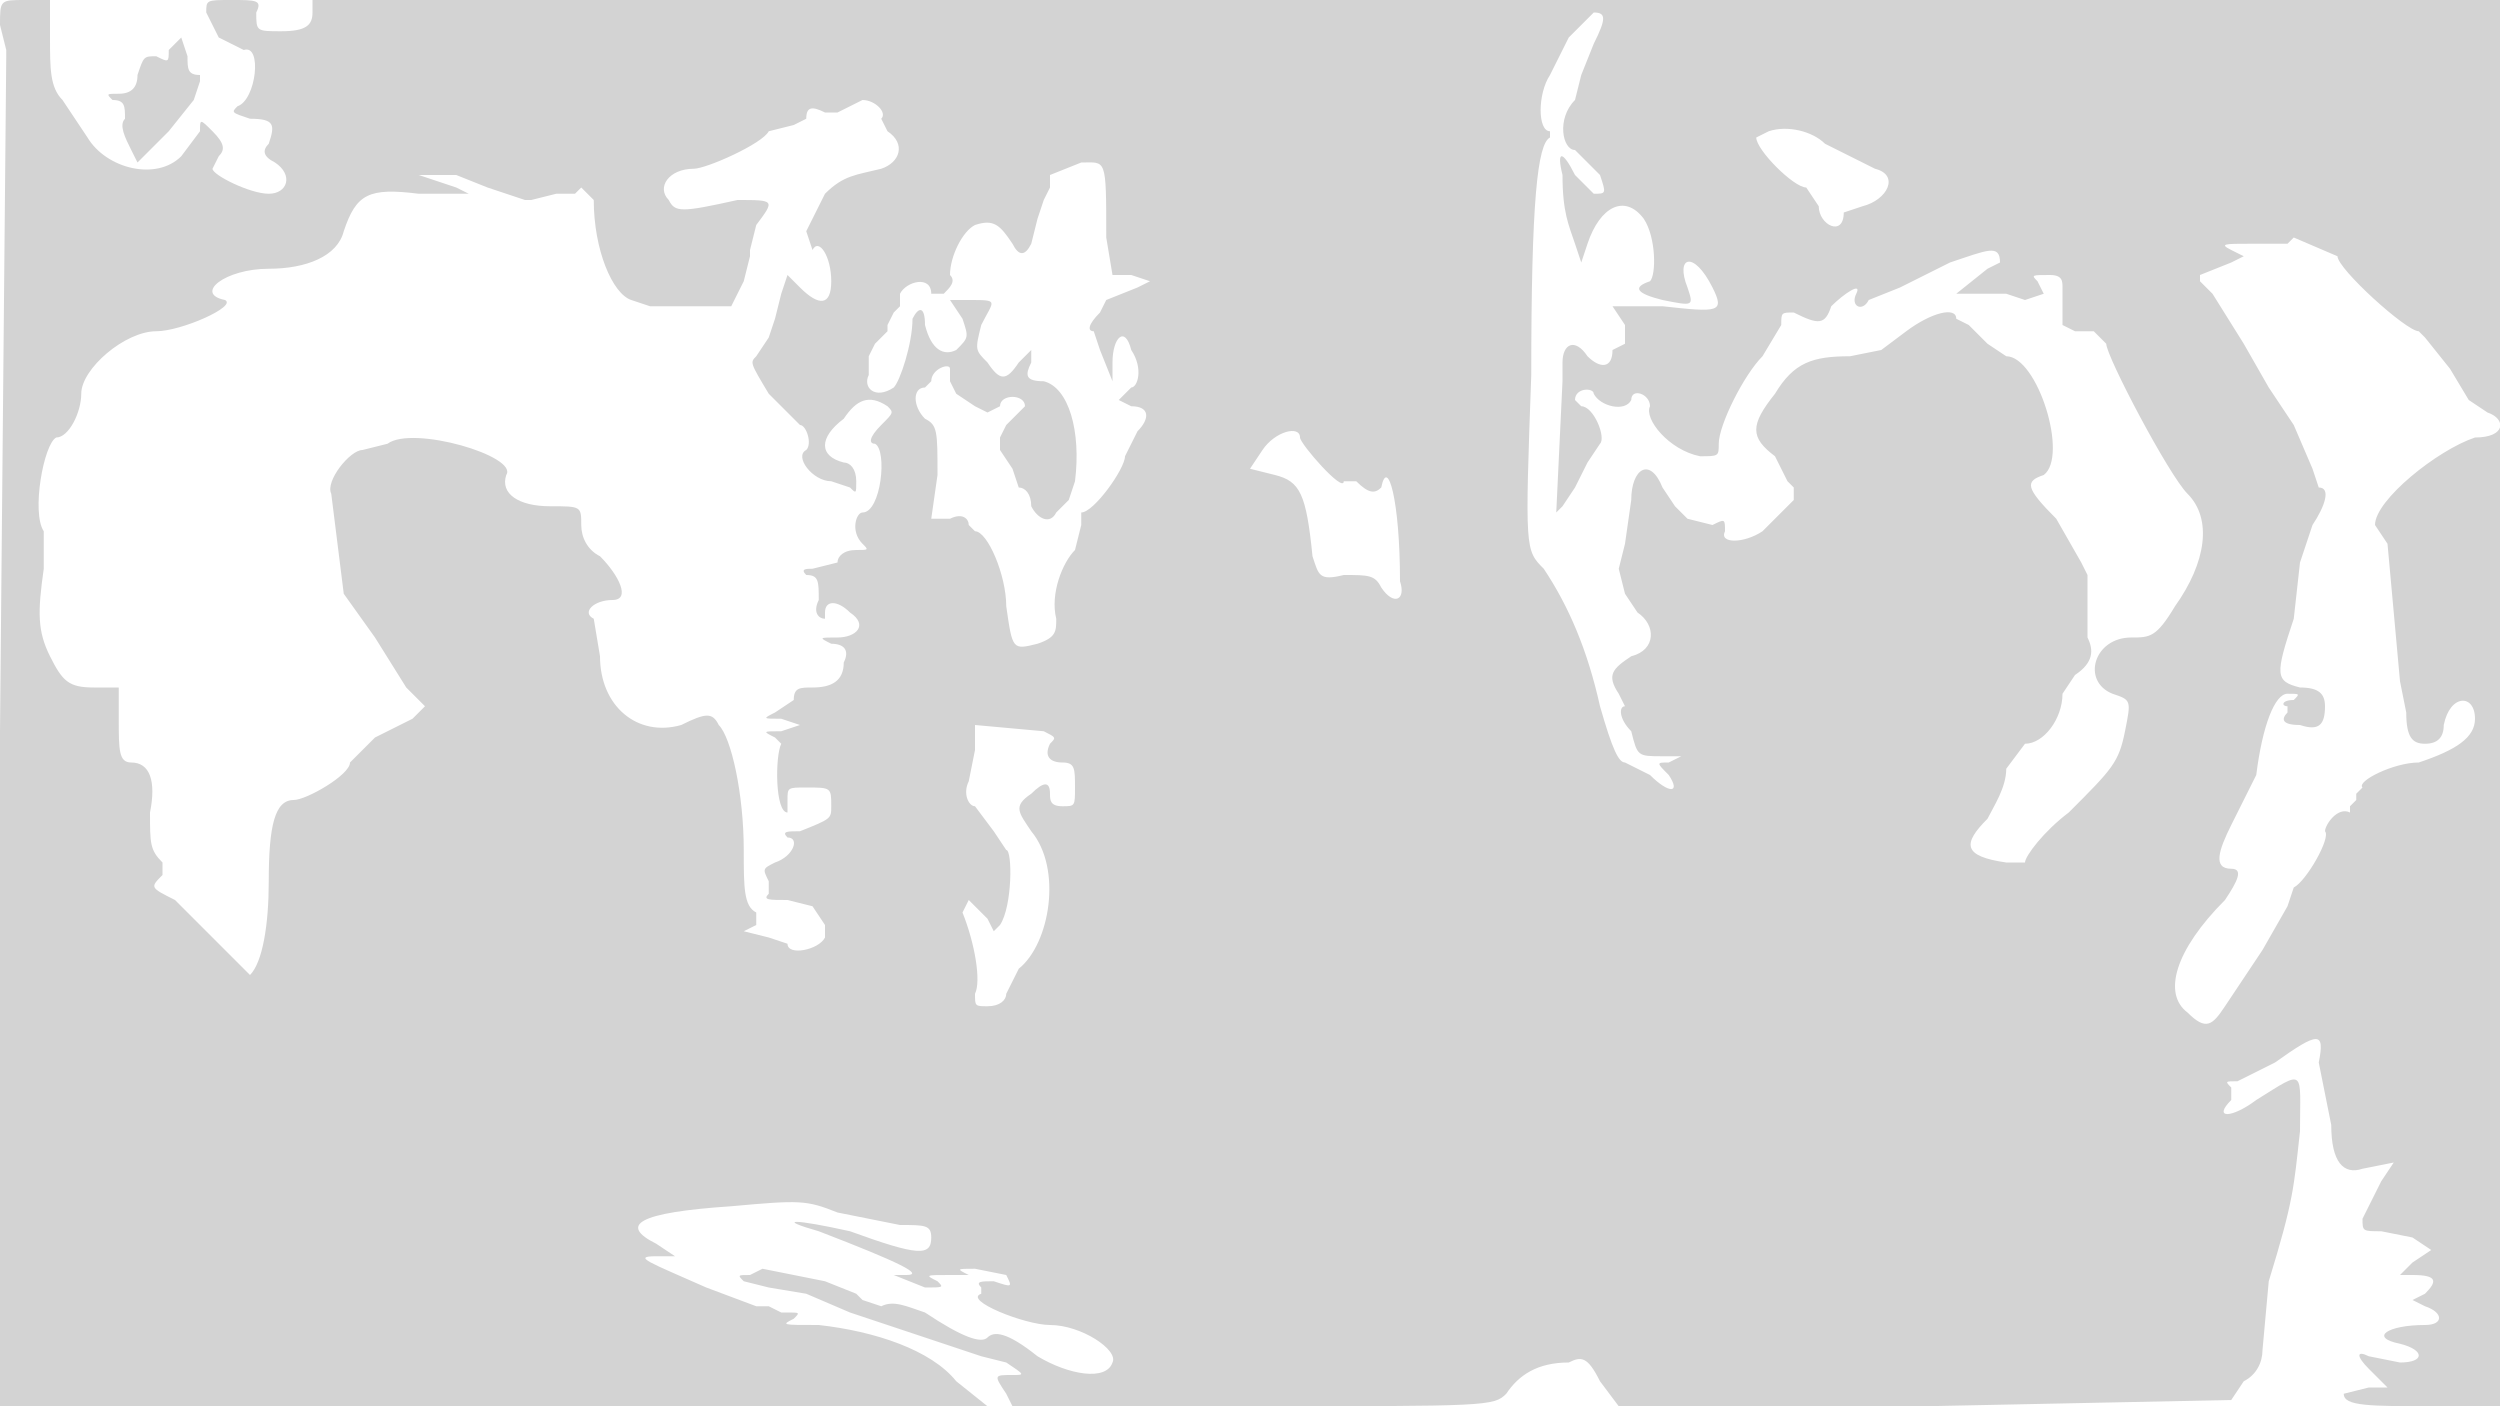 <svg xmlns="http://www.w3.org/2000/svg" width="400" height="225"><path d="M0 4l1 4v1L0 117v108h158l-5-4c-4-5-13-8-22-9-6 0-6 0-4-1 1-1 1-1-1-1h-1l-2-1h-2l-8-3c-9-4-12-5-8-5h3l-3-2c-6-3-3-5 12-6 11-1 12-1 17 1l10 2c4 0 5 0 5 2 0 3-2 3-13-1-9-2-12-2-5 0 13 5 17 7 14 7h-2l5 2c3 0 3 0 2-1-2-1-2-1 2-1h3c-2-1-2-1 1-1l5 1c1 2 1 2-2 1-2 0-3 0-2 1v1c-3 1 7 5 11 5 5 0 11 4 10 6-1 3-7 2-12-1-5-4-7-4-8-3s-4 0-10-4c-3-1-5-2-7-1l-3-1-1-1-5-2-10-2-2 1c-2 0-2 0-1 1l4 1 6 1 7 3 9 3 9 3 3 1 4 1c3 2 3 2 1 2-3 0-3 0-1 3l1 2h38c38 0 39 0 41-2 2-3 5-5 10-5 2-1 3-1 5 3l3 4h49l49-1 2-3c2-1 3-3 3-5l1-11c4-13 4-15 5-24 0-10 1-10-7-5-4 3-7 3-4 0v-2c-1-1-1-1 1-1l6-3c7-5 8-5 7 0l1 5 1 5c0 6 2 8 5 7l5-1-2 3-2 4-1 2c0 2 0 2 3 2l5 1 3 2-3 2-2 2h2c4 0 4 1 2 3l-2 1 2 1c3 1 3 3 0 3-6 0-9 2-4 3 4 1 4 3 0 3l-5-1c-2-1-2 0 0 2l3 3h-3l-4 1c0 2 4 2 15 2h11V0H50v2c0 2-1 3-5 3s-4 0-4-3c1-2 0-2-4-2s-4 0-4 2l2 4 2 1 2 1c3-1 2 8-1 9-1 1-1 1 2 2 4 0 4 1 3 4-1 1-1 2 1 3 3 2 2 5-1 5s-9-3-9-4l1-2c1-1 1-2-1-4s-2-2-2 0l-3 4c-4 4-12 2-15-3l-4-6c-2-2-2-5-2-10V0H4C0 0 0 0 0 4m251 2l-3 6c-2 3-2 9 0 9v1c-2 1-3 10-3 38-1 28-1 28 2 31 4 6 7 13 9 22 2 7 3 9 4 9l4 2c3 3 5 3 3 0-2-2-2-2 0-2l2-1h-3c-4 0-4 0-5-4-2-2-2-4-1-4l-1-2c-2-3-1-4 2-6 4-1 4-5 1-7l-2-3-1-4 1-4 1-7c0-5 3-7 5-2l2 3 2 2 4 1c2-1 2-1 2 1-1 2 3 2 6 0l5-5v-2l-1-1-2-4c-4-3-4-5 0-10 3-5 6-6 12-6l5-1 4-3c4-3 8-4 8-2l2 1 3 3 3 2c5 0 10 16 6 19-3 1-3 2 2 7l4 7 1 2v10c1 2 1 4-2 6l-2 3c0 4-3 8-6 8l-3 4c0 3-2 6-3 8-4 4-4 6 3 7h3c0-1 3-5 7-8 7-7 8-8 9-13s1-5-2-6c-5-2-3-9 3-9 3 0 4 0 7-5 5-7 6-14 2-18-3-3-13-22-13-24l-2-2h-3l-2-1v-6c0-1 0-2-2-2-3 0-3 0-2 1l1 2-3 1-3-1h-8l5-4 2-1c0-3-2-2-8 0l-8 4-5 2c-1 2-3 1-2-1s-2 0-4 2c-1 3-2 3-6 1-2 0-2 0-2 2l-3 5c-3 3-7 11-7 14 0 2 0 2-3 2-5-1-9-6-8-8 0-2-3-3-3-1-1 2-5 1-6-1 0-1-3-1-3 1l1 1c2 0 4 5 3 6l-2 3-2 4-2 3-1 1 1-21v-3c0-3 2-4 4-1 2 2 4 2 4-1l2-1v-3l-2-3h8c9 1 10 1 8-3-3-6-6-5-4 0 1 3 1 3-4 2-4-1-5-2-2-3 1-1 1-7-1-10-3-4-7-2-9 4l-1 3-1-3c-1-3-2-5-2-11-1-4 0-4 2 0l3 3c2 0 2 0 1-3l-4-4c-2 0-3-5 0-8l1-4 2-5c2-4 2-5 0-5l-4 4M27 8c0 2 0 2-2 1-2 0-2 0-3 3 0 2-1 3-3 3s-2 0-1 1c2 0 2 1 2 3-1 1 0 3 1 5l1 2 5-5 4-5 1-3v-1c-2 0-2-1-2-3l-1-3-2 2m107 10h-2c-2-1-3-1-3 1l-2 1-4 1c-1 2-10 6-12 6-4 0-6 3-4 5 1 2 2 2 11 0 6 0 6 0 3 4l-1 4v1l-1 4-2 4h-13l-3-1c-3-1-6-8-6-16l-2-2-1 1h-3l-4 1h-1l-6-2-5-2h-6l6 2 2 1h-8c-8-1-10 0-12 6-1 4-6 6-12 6-7 0-12 4-7 5 2 1-7 5-11 5-5 0-12 6-12 10 0 3-2 7-4 7-2 1-4 12-2 15v6c-1 7-1 10 1 14s3 5 7 5h4v5c0 5 0 7 2 7 3 0 4 3 3 8 0 5 0 6 2 8v2c-2 2-2 2 2 4l7 7 5 5c2-2 3-8 3-15 0-9 1-13 4-13 2 0 9-4 9-6l4-4 6-3 2-2-3-3-5-8-5-7-1-8-1-8c-1-2 3-7 5-7l4-1c4-3 21 2 19 5-1 3 2 5 7 5s5 0 5 3c0 2 1 4 3 5 3 3 5 7 2 7s-5 2-3 3l1 6c0 8 6 13 13 11 4-2 5-2 6 0 2 2 4 11 4 20 0 6 0 9 2 10v2l-2 1 4 1 3 1c0 2 5 1 6-1v-2l-2-3-4-1c-3 0-4 0-3-1v-2c-1-2-1-2 1-3 3-1 4-4 2-4-1-1 0-1 2-1 5-2 5-2 5-4 0-3 0-3-4-3-3 0-3 0-3 2v2c-2 0-2-9-1-11l-1-1c-2-1-2-1 1-1l3-1-3-1c-3 0-3 0-1-1l3-2c0-2 1-2 3-2 3 0 5-1 5-4 1-2 0-3-2-3-2-1-2-1 1-1s5-2 2-4c-2-2-4-2-4 0v1c-1 0-2-1-1-3 0-3 0-4-2-4-1-1 0-1 1-1l4-1c0-1 1-2 3-2s2 0 1-1c-2-2-1-5 0-5 3 0 4-10 2-11-1 0-1-1 1-3s2-2 1-3c-3-2-5-1-7 2-4 3-4 6 0 7 1 0 2 1 2 3s0 2-1 1l-3-1c-3 0-6-4-4-5 1-1 0-4-1-4l-5-5c-3-5-3-5-2-6l2-3 1-3 1-4 1-3 2 2c3 3 5 3 5-1s-2-7-3-5l-1-3 3-6c3-3 5-3 9-4 3-1 4-4 1-6l-1-2c1-1-1-3-3-3l-4 2m149 3l-2 1c0 2 6 8 8 8l2 3c0 3 4 5 4 1l3-1c4-1 6-5 2-6l-8-4c-2-2-6-3-9-2m-115 7v2l-1 2-1 3-1 4c-1 2-2 2-3 0-2-3-3-4-6-3-2 1-4 5-4 8 1 1 0 2-1 3h-2c0-3-4-2-5 0v2l-1 1-1 2v1l-1 1-1 1-1 2v3c-1 2 1 4 4 2 1-1 3-7 3-11 1-2 2-2 2 1 1 4 3 5 5 4 2-2 2-2 1-5l-2-3h3c5 0 4 0 2 4-1 4-1 4 1 6 2 3 3 3 5 0l2-2v2c-1 2-1 3 2 3 4 1 6 8 5 16l-1 3-1 1-1 1c-1 2-3 1-4-1 0-2-1-3-2-3l-1-3-2-3v-2l1-2 2-2 1-1c0-2-4-2-4 0l-2 1-2-1-3-2-1-2v-2c0-1-3 0-3 2l-1 1c-2 0-2 3 0 5 2 1 2 2 2 9l-1 7h3c2-1 3 0 3 1l1 1c2 0 5 7 5 12 1 7 1 7 5 6 3-1 3-2 3-4-1-4 1-9 3-11l1-4v-2c2 0 7-7 7-9l2-4c2-2 2-4-1-4l-2-1 2-2c1 0 2-3 0-6-1-4-3-2-3 2v3l-2-5-1-3c-1 0-1-1 1-3l1-2 5-2 2-1-3-1h-3l-1-6c0-13 0-12-4-12l-5 2m198 11h-6c-4 0-5 0-3 1l2 1-2 1-5 2v1l2 2 5 8 4 7 4 6 3 7 1 3c2 0 1 3-1 6l-2 6-1 9c-3 9-3 10 1 11 3 0 4 1 4 3 0 3-1 4-4 3-3 0-3-1-2-2v-1c-1 0-1-1 1-1 1-1 1-1-1-1s-4 5-5 13l-4 8c-2 4-3 7 0 7 2 0 1 2-1 5-8 8-10 15-6 18 3 3 4 2 6-1l6-9 4-7 1-3c2-1 6-8 5-9 0-1 2-4 4-3v-1c-1-1-1-1 0 0l1-1v-1l1-1c-1-1 5-4 9-4 6-2 9-4 9-7 0-4-4-4-5 1 0 2-1 3-3 3s-3-1-3-5l-1-5-1-11-1-11-2-3c0-4 10-12 16-14 5 0 5-3 2-4l-3-2-3-5-4-5-1-1c-2 0-13-10-13-12l-7-3-1 1M202 72l-2 3 4 1c4 1 5 3 6 13 1 3 1 4 5 3 4 0 5 0 6 2 2 3 4 2 3-1 0-13-2-20-3-15-1 1-2 1-4-1h-2c0 2-7-6-7-7 0-2-4-1-6 2m-46 44v4l-1 5c-1 2 0 4 1 4l3 4 2 3c1 0 1 9-1 12l-1 1-1-2-1-1-2-2-1 2c2 5 3 11 2 13 0 2 0 2 2 2s3-1 3-2l2-4c5-4 7-16 2-22-2-3-3-4 0-6 2-2 3-2 3 0 0 1 0 2 2 2s2 0 2-3 0-4-2-4-3-1-2-3c1-1 1-1-1-2l-11-1" fill="#d3d3d3" fill-rule="evenodd"/></svg>